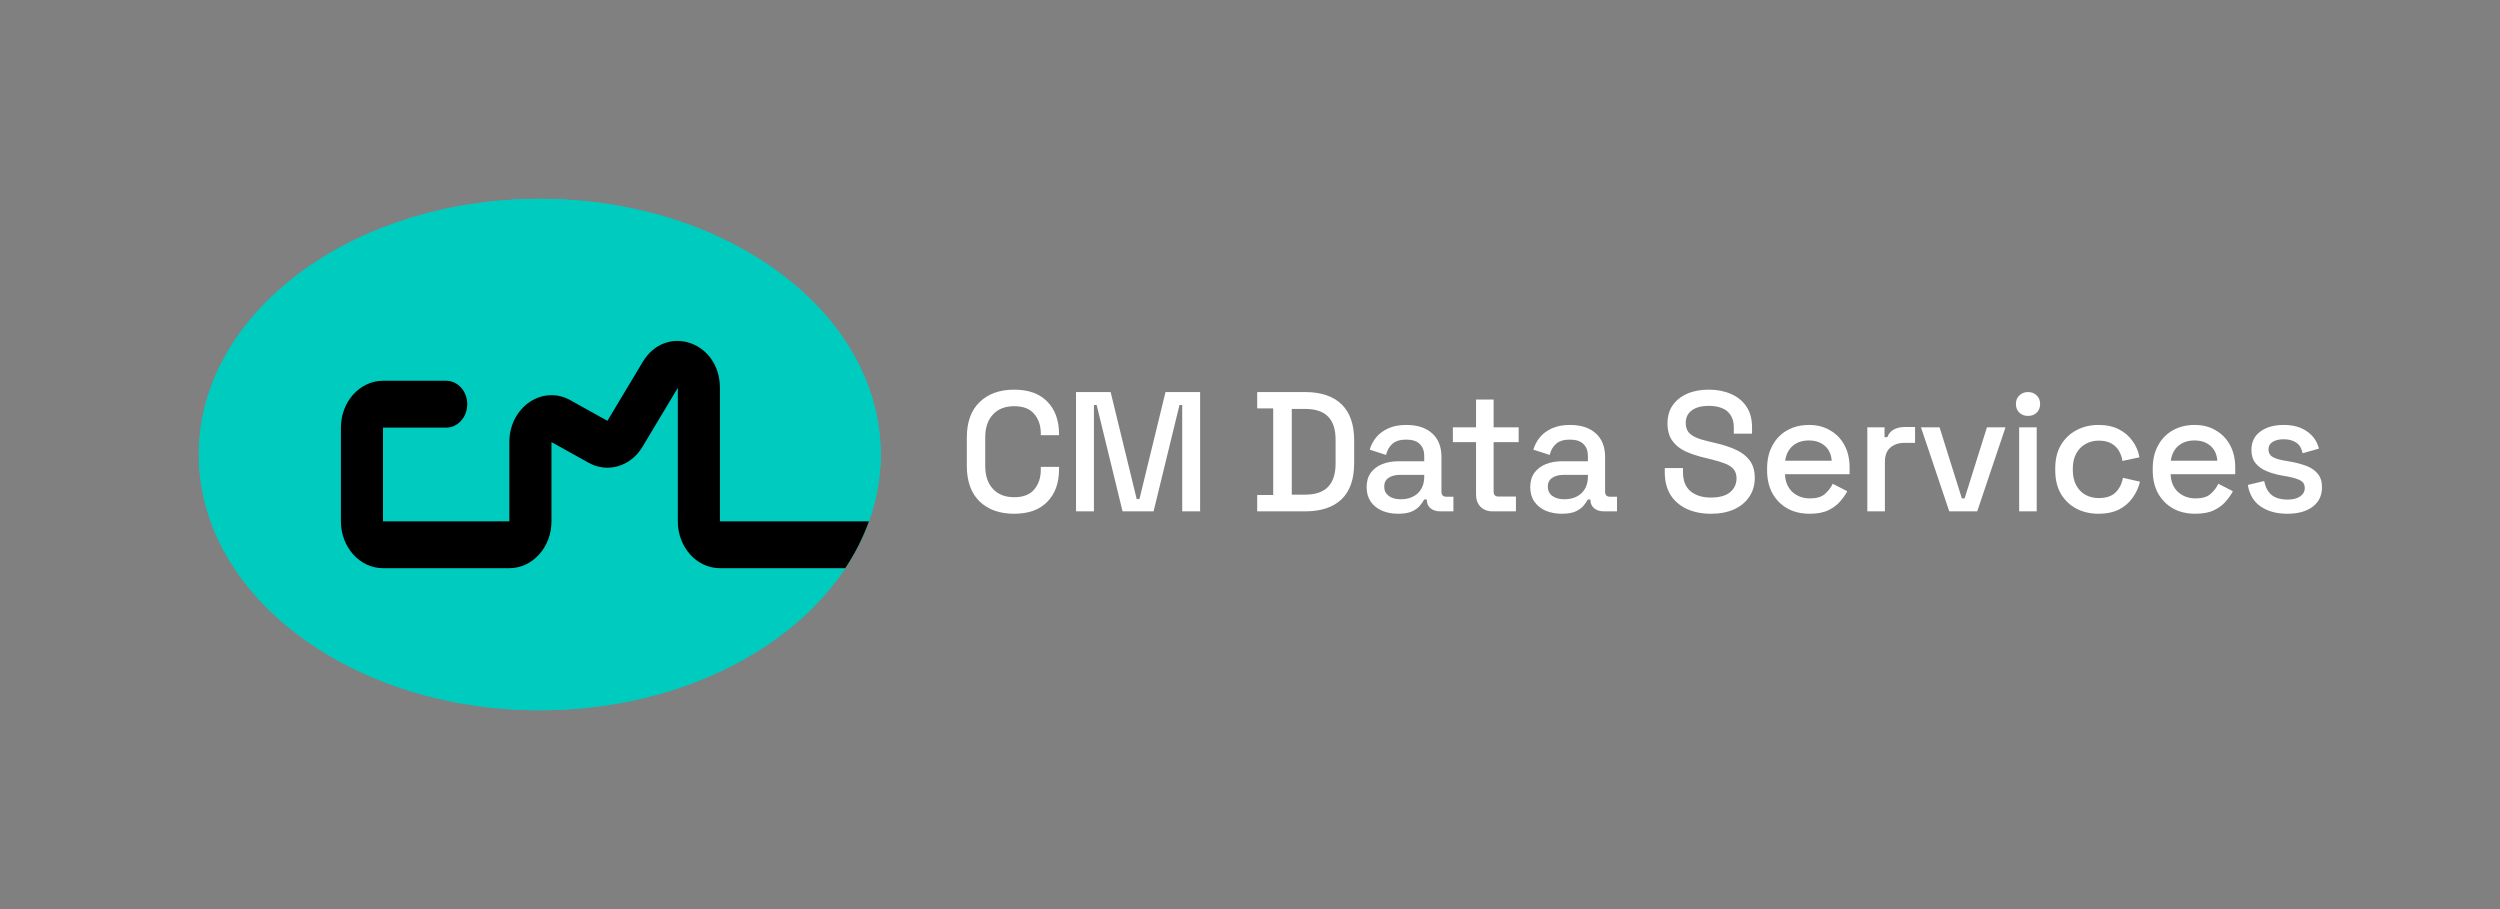 <svg width="88" height="32" viewBox="0 0 88 32" fill="none" xmlns="http://www.w3.org/2000/svg">
<rect x="0" y="0" width="88" height="32" fill="#808080" stroke="none"/>
<path d="M35.7 18.084C35.188 18.084 34.782 17.94 34.482 17.652C34.182 17.36 34.032 16.94 34.032 16.392V15.408C34.032 14.86 34.182 14.442 34.482 14.154C34.782 13.862 35.188 13.716 35.7 13.716C36.204 13.716 36.592 13.856 36.864 14.136C37.14 14.416 37.278 14.798 37.278 15.282V15.318H36.636V15.264C36.636 14.98 36.558 14.748 36.402 14.568C36.25 14.388 36.016 14.298 35.7 14.298C35.38 14.298 35.13 14.396 34.95 14.592C34.77 14.784 34.68 15.052 34.68 15.396V16.404C34.68 16.744 34.77 17.012 34.95 17.208C35.13 17.404 35.38 17.502 35.7 17.502C36.016 17.502 36.25 17.412 36.402 17.232C36.558 17.048 36.636 16.816 36.636 16.536V16.434H37.278V16.518C37.278 17.002 37.14 17.384 36.864 17.664C36.592 17.944 36.204 18.084 35.7 18.084Z" fill="white"/>
<path d="M37.876 18V13.8H39.094L40.012 17.568H40.108L41.026 13.8H42.244V18H41.614V14.256H41.518L40.606 18H39.514L38.602 14.256H38.506V18H37.876Z" fill="white"/>
<path d="M44.253 18V17.424H44.817V14.376H44.253V13.8H45.933C46.493 13.8 46.921 13.942 47.217 14.226C47.517 14.51 47.667 14.938 47.667 15.51V16.296C47.667 16.868 47.517 17.296 47.217 17.58C46.921 17.86 46.493 18 45.933 18H44.253ZM45.471 17.412H45.939C46.303 17.412 46.573 17.32 46.749 17.136C46.925 16.952 47.013 16.678 47.013 16.314V15.486C47.013 15.118 46.925 14.844 46.749 14.664C46.573 14.484 46.303 14.394 45.939 14.394H45.471V17.412Z" fill="white"/>
<path d="M49.215 18.084C49.004 18.084 48.813 18.048 48.645 17.976C48.481 17.904 48.349 17.798 48.249 17.658C48.154 17.518 48.105 17.348 48.105 17.148C48.105 16.944 48.154 16.776 48.249 16.644C48.349 16.508 48.483 16.406 48.651 16.338C48.824 16.27 49.017 16.236 49.233 16.236H50.133V16.044C50.133 15.872 50.081 15.734 49.977 15.63C49.873 15.526 49.714 15.474 49.498 15.474C49.285 15.474 49.123 15.524 49.011 15.624C48.9 15.724 48.825 15.854 48.789 16.014L48.214 15.828C48.261 15.668 48.337 15.524 48.441 15.396C48.55 15.264 48.691 15.158 48.867 15.078C49.044 14.998 49.255 14.958 49.504 14.958C49.888 14.958 50.19 15.056 50.41 15.252C50.63 15.448 50.739 15.726 50.739 16.086V17.304C50.739 17.424 50.795 17.484 50.907 17.484H51.16V18H50.697C50.557 18 50.444 17.964 50.355 17.892C50.267 17.82 50.224 17.722 50.224 17.598V17.58H50.133C50.102 17.64 50.053 17.71 49.989 17.79C49.925 17.87 49.831 17.94 49.708 18C49.584 18.056 49.419 18.084 49.215 18.084ZM49.306 17.574C49.553 17.574 49.754 17.504 49.906 17.364C50.057 17.22 50.133 17.024 50.133 16.776V16.716H49.27C49.105 16.716 48.974 16.752 48.873 16.824C48.773 16.892 48.724 16.994 48.724 17.13C48.724 17.266 48.776 17.374 48.88 17.454C48.983 17.534 49.126 17.574 49.306 17.574Z" fill="white"/>
<path d="M52.545 18C52.365 18 52.221 17.946 52.113 17.838C52.009 17.73 51.957 17.586 51.957 17.406V15.564H51.141V15.042H51.957V14.064H52.575V15.042H53.457V15.564H52.575V17.298C52.575 17.418 52.631 17.478 52.743 17.478H53.361V18H52.545Z" fill="white"/>
<path d="M54.975 18.084C54.764 18.084 54.574 18.048 54.406 17.976C54.242 17.904 54.109 17.798 54.01 17.658C53.913 17.518 53.865 17.348 53.865 17.148C53.865 16.944 53.913 16.776 54.01 16.644C54.109 16.508 54.243 16.406 54.411 16.338C54.584 16.27 54.778 16.236 54.993 16.236H55.894V16.044C55.894 15.872 55.842 15.734 55.737 15.63C55.633 15.526 55.474 15.474 55.258 15.474C55.045 15.474 54.883 15.524 54.772 15.624C54.66 15.724 54.586 15.854 54.55 16.014L53.974 15.828C54.022 15.668 54.097 15.524 54.202 15.396C54.309 15.264 54.452 15.158 54.627 15.078C54.803 14.998 55.016 14.958 55.264 14.958C55.648 14.958 55.95 15.056 56.169 15.252C56.389 15.448 56.499 15.726 56.499 16.086V17.304C56.499 17.424 56.556 17.484 56.667 17.484H56.919V18H56.458C56.318 18 56.203 17.964 56.115 17.892C56.028 17.82 55.983 17.722 55.983 17.598V17.58H55.894C55.861 17.64 55.813 17.71 55.749 17.79C55.685 17.87 55.592 17.94 55.468 18C55.343 18.056 55.179 18.084 54.975 18.084ZM55.066 17.574C55.313 17.574 55.514 17.504 55.666 17.364C55.818 17.22 55.894 17.024 55.894 16.776V16.716H55.029C54.865 16.716 54.733 16.752 54.633 16.824C54.533 16.892 54.483 16.994 54.483 17.13C54.483 17.266 54.535 17.374 54.639 17.454C54.743 17.534 54.886 17.574 55.066 17.574Z" fill="white"/>
<path d="M60.22 18.084C59.904 18.084 59.624 18.028 59.38 17.916C59.136 17.804 58.944 17.64 58.804 17.424C58.668 17.204 58.6 16.938 58.6 16.626V16.476H59.242V16.626C59.242 16.922 59.33 17.144 59.506 17.292C59.686 17.44 59.924 17.514 60.22 17.514C60.52 17.514 60.746 17.452 60.898 17.328C61.05 17.2 61.126 17.036 61.126 16.836C61.126 16.704 61.09 16.596 61.018 16.512C60.946 16.428 60.844 16.362 60.712 16.314C60.58 16.262 60.422 16.214 60.238 16.17L60.016 16.116C59.748 16.052 59.514 15.974 59.314 15.882C59.118 15.786 58.966 15.66 58.858 15.504C58.75 15.348 58.696 15.148 58.696 14.904C58.696 14.656 58.756 14.444 58.876 14.268C59 14.092 59.17 13.956 59.386 13.86C59.602 13.764 59.856 13.716 60.148 13.716C60.44 13.716 60.7 13.766 60.928 13.866C61.16 13.966 61.342 14.114 61.474 14.31C61.606 14.506 61.672 14.752 61.672 15.048V15.264H61.03V15.048C61.03 14.868 60.992 14.722 60.916 14.61C60.844 14.498 60.742 14.416 60.61 14.364C60.478 14.312 60.324 14.286 60.148 14.286C59.892 14.286 59.692 14.34 59.548 14.448C59.408 14.552 59.338 14.698 59.338 14.886C59.338 15.014 59.368 15.12 59.428 15.204C59.492 15.284 59.584 15.35 59.704 15.402C59.824 15.454 59.974 15.5 60.154 15.54L60.376 15.594C60.648 15.654 60.888 15.732 61.096 15.828C61.304 15.92 61.468 16.046 61.588 16.206C61.708 16.366 61.768 16.572 61.768 16.824C61.768 17.076 61.704 17.296 61.576 17.484C61.452 17.672 61.274 17.82 61.042 17.928C60.81 18.032 60.536 18.084 60.22 18.084Z" fill="white"/>
<path d="M63.702 18.084C63.402 18.084 63.14 18.022 62.916 17.898C62.692 17.77 62.516 17.592 62.388 17.364C62.264 17.132 62.202 16.864 62.202 16.56V16.488C62.202 16.18 62.264 15.912 62.388 15.684C62.512 15.452 62.684 15.274 62.904 15.15C63.128 15.022 63.386 14.958 63.678 14.958C63.962 14.958 64.21 15.022 64.422 15.15C64.638 15.274 64.806 15.448 64.926 15.672C65.046 15.896 65.106 16.158 65.106 16.458V16.692H62.832C62.84 16.952 62.926 17.16 63.09 17.316C63.258 17.468 63.466 17.544 63.714 17.544C63.946 17.544 64.12 17.492 64.236 17.388C64.356 17.284 64.448 17.164 64.512 17.028L65.022 17.292C64.966 17.404 64.884 17.522 64.776 17.646C64.672 17.77 64.534 17.874 64.362 17.958C64.19 18.042 63.97 18.084 63.702 18.084ZM62.838 16.218H64.476C64.46 15.994 64.38 15.82 64.236 15.696C64.092 15.568 63.904 15.504 63.672 15.504C63.44 15.504 63.25 15.568 63.102 15.696C62.958 15.82 62.87 15.994 62.838 16.218Z" fill="white"/>
<path d="M65.73 18V15.042H66.336V15.39H66.432C66.48 15.266 66.556 15.176 66.66 15.12C66.768 15.06 66.9 15.03 67.056 15.03H67.41V15.588H67.032C66.832 15.588 66.668 15.644 66.54 15.756C66.412 15.864 66.348 16.032 66.348 16.26V18H65.73Z" fill="white"/>
<path d="M68.614 18L67.618 15.042H68.272L69.058 17.544H69.154L69.94 15.042H70.594L69.598 18H68.614Z" fill="white"/>
<path d="M71.074 18V15.042H71.692V18H71.074ZM71.386 14.64C71.266 14.64 71.164 14.602 71.08 14.526C71 14.446 70.96 14.344 70.96 14.22C70.96 14.096 71 13.996 71.08 13.92C71.164 13.84 71.266 13.8 71.386 13.8C71.51 13.8 71.612 13.84 71.692 13.92C71.772 13.996 71.812 14.096 71.812 14.22C71.812 14.344 71.772 14.446 71.692 14.526C71.612 14.602 71.51 14.64 71.386 14.64Z" fill="white"/>
<path d="M73.863 18.084C73.579 18.084 73.321 18.024 73.089 17.904C72.861 17.784 72.679 17.61 72.543 17.382C72.411 17.154 72.345 16.88 72.345 16.56V16.482C72.345 16.162 72.411 15.89 72.543 15.666C72.679 15.438 72.861 15.264 73.089 15.144C73.321 15.02 73.579 14.958 73.863 14.958C74.147 14.958 74.389 15.01 74.589 15.114C74.789 15.218 74.949 15.356 75.069 15.528C75.193 15.7 75.273 15.89 75.309 16.098L74.709 16.224C74.689 16.092 74.647 15.972 74.583 15.864C74.519 15.756 74.429 15.67 74.313 15.606C74.197 15.542 74.051 15.51 73.875 15.51C73.703 15.51 73.547 15.55 73.407 15.63C73.271 15.706 73.163 15.818 73.083 15.966C73.003 16.11 72.963 16.286 72.963 16.494V16.548C72.963 16.756 73.003 16.934 73.083 17.082C73.163 17.23 73.271 17.342 73.407 17.418C73.547 17.494 73.703 17.532 73.875 17.532C74.135 17.532 74.333 17.466 74.469 17.334C74.605 17.198 74.691 17.026 74.727 16.818L75.327 16.956C75.279 17.16 75.193 17.348 75.069 17.52C74.949 17.692 74.789 17.83 74.589 17.934C74.389 18.034 74.147 18.084 73.863 18.084Z" fill="white"/>
<path d="M77.276 18.084C76.976 18.084 76.714 18.022 76.49 17.898C76.266 17.77 76.09 17.592 75.962 17.364C75.838 17.132 75.776 16.864 75.776 16.56V16.488C75.776 16.18 75.838 15.912 75.962 15.684C76.086 15.452 76.258 15.274 76.478 15.15C76.702 15.022 76.96 14.958 77.252 14.958C77.536 14.958 77.784 15.022 77.996 15.15C78.212 15.274 78.38 15.448 78.5 15.672C78.62 15.896 78.68 16.158 78.68 16.458V16.692H76.406C76.414 16.952 76.5 17.16 76.664 17.316C76.832 17.468 77.04 17.544 77.288 17.544C77.52 17.544 77.694 17.492 77.81 17.388C77.93 17.284 78.022 17.164 78.086 17.028L78.596 17.292C78.54 17.404 78.458 17.522 78.35 17.646C78.246 17.77 78.108 17.874 77.936 17.958C77.764 18.042 77.544 18.084 77.276 18.084ZM76.412 16.218H78.05C78.034 15.994 77.954 15.82 77.81 15.696C77.666 15.568 77.478 15.504 77.246 15.504C77.014 15.504 76.824 15.568 76.676 15.696C76.532 15.82 76.444 15.994 76.412 16.218Z" fill="white"/>
<path d="M80.516 18.084C80.14 18.084 79.828 18 79.58 17.832C79.332 17.664 79.18 17.41 79.124 17.07L79.7 16.932C79.732 17.096 79.786 17.226 79.862 17.322C79.938 17.418 80.032 17.486 80.144 17.526C80.26 17.566 80.384 17.586 80.516 17.586C80.712 17.586 80.862 17.548 80.966 17.472C81.074 17.396 81.128 17.298 81.128 17.178C81.128 17.058 81.078 16.97 80.978 16.914C80.878 16.858 80.73 16.812 80.534 16.776L80.33 16.74C80.13 16.704 79.948 16.652 79.784 16.584C79.62 16.516 79.49 16.422 79.394 16.302C79.298 16.182 79.25 16.028 79.25 15.84C79.25 15.56 79.354 15.344 79.562 15.192C79.77 15.036 80.046 14.958 80.39 14.958C80.722 14.958 80.994 15.034 81.206 15.186C81.422 15.334 81.562 15.536 81.626 15.792L81.05 15.954C81.014 15.774 80.938 15.648 80.822 15.576C80.706 15.5 80.562 15.462 80.39 15.462C80.222 15.462 80.09 15.494 79.994 15.558C79.898 15.618 79.85 15.704 79.85 15.816C79.85 15.936 79.896 16.024 79.988 16.08C80.084 16.136 80.212 16.178 80.372 16.206L80.582 16.242C80.794 16.278 80.988 16.328 81.164 16.392C81.34 16.456 81.478 16.548 81.578 16.668C81.682 16.788 81.734 16.948 81.734 17.148C81.734 17.444 81.624 17.674 81.404 17.838C81.184 18.002 80.888 18.084 80.516 18.084Z" fill="white"/>
<path d="M31 16C31 20.971 25.627 25 19 25C12.373 25 7 20.971 7 16C7 11.029 12.373 7 19 7C25.627 7 31 11.029 31 16Z" fill="#00CBBF"/>
<path d="M31 16C31 20.971 25.627 25 19 25C12.373 25 7 20.971 7 16C7 11.029 12.373 7 19 7C25.627 7 31 11.029 31 16Z" fill="#00CBBF"/>
<path fill-rule="evenodd" clip-rule="evenodd" d="M22.625 12.738C23.439 11.38 25.341 12.021 25.341 13.652V18.351H30.587C30.38 18.925 30.099 19.477 29.753 20H25.341C24.523 20 23.859 19.262 23.859 18.351V13.652L22.615 15.728C22.2 16.421 21.387 16.661 20.719 16.289L19.412 15.562V18.351C19.412 19.262 18.748 20 17.929 20H13.482C12.664 20 12 19.262 12 18.351V15.052C12 14.141 12.664 13.403 13.482 13.403H15.706C16.115 13.403 16.447 13.772 16.447 14.227C16.447 14.683 16.115 15.052 15.706 15.052H13.482V18.351H17.929V15.562C17.929 14.336 19.089 13.538 20.075 14.086L21.381 14.813L22.625 12.738Z" fill="black"/>
</svg>
